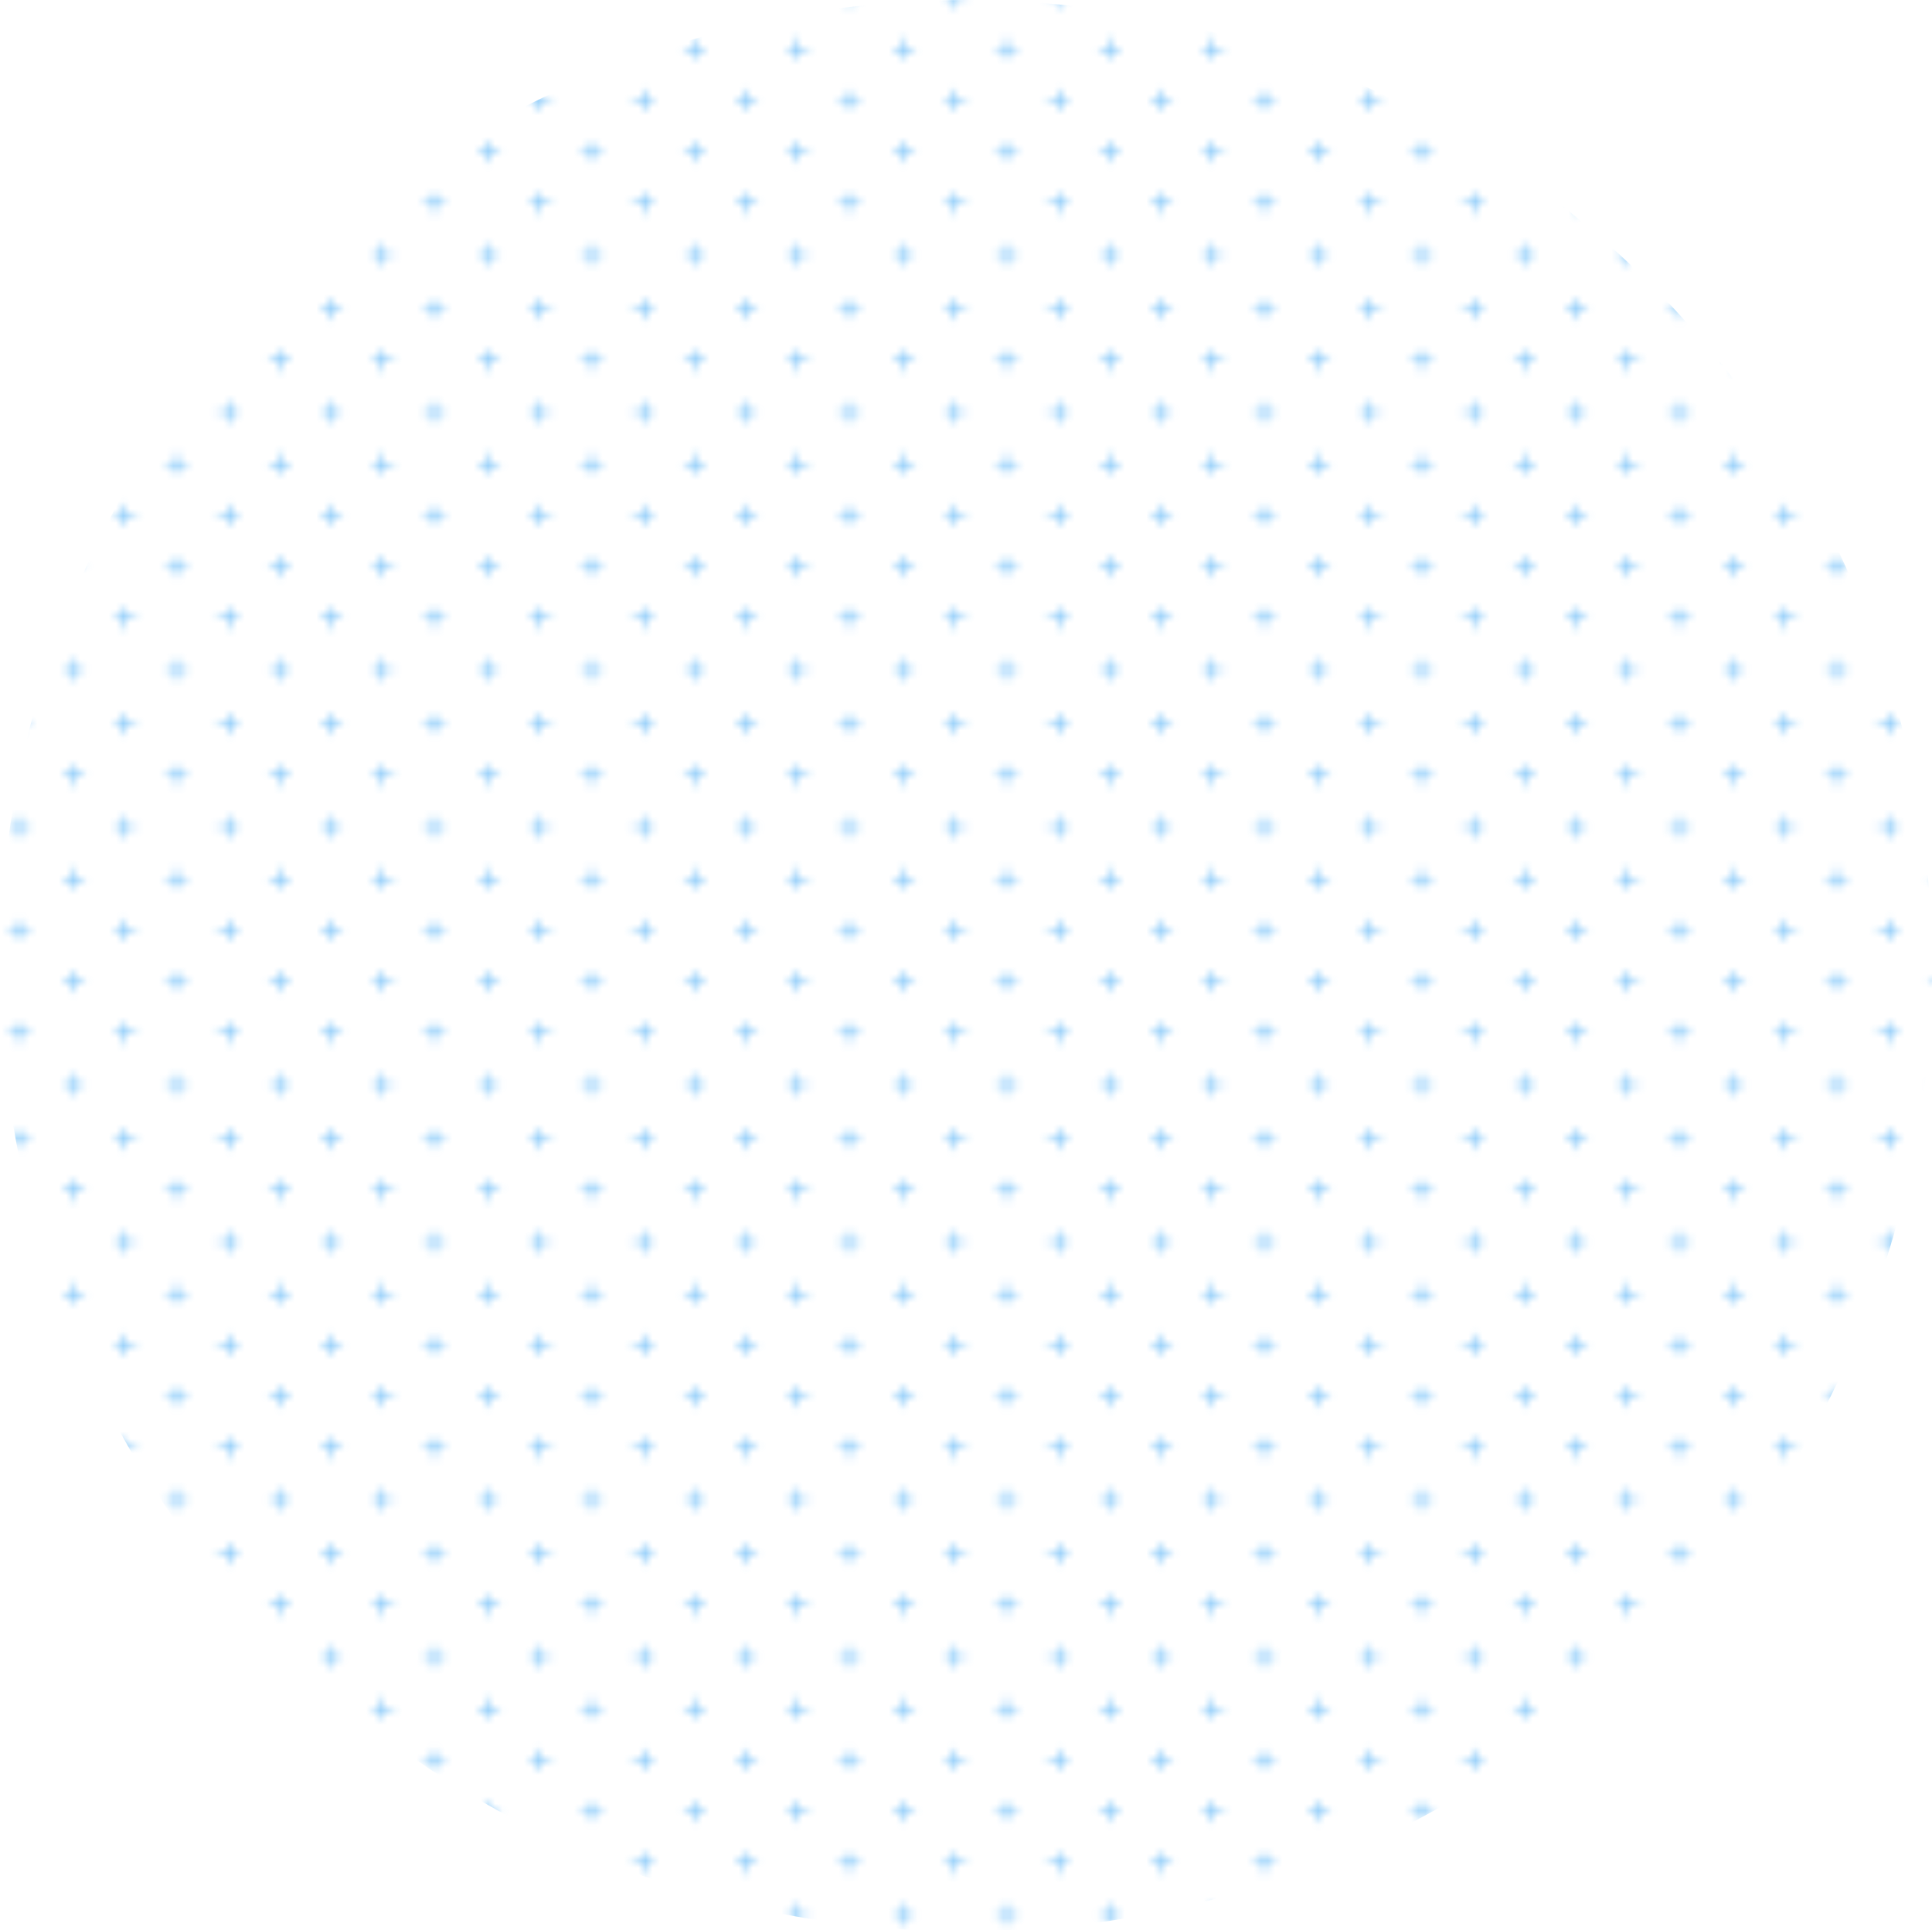 <?xml version="1.0" encoding="utf-8"?>
<!-- Generator: Adobe Illustrator 18.0.0, SVG Export Plug-In . SVG Version: 6.00 Build 0)  -->
<!DOCTYPE svg PUBLIC "-//W3C//DTD SVG 1.1//EN" "http://www.w3.org/Graphics/SVG/1.1/DTD/svg11.dtd">
<svg version="1.1" id="Layer_1" xmlns="http://www.w3.org/2000/svg" xmlns:xlink="http://www.w3.org/1999/xlink" x="0px" y="0px"
	 viewBox="0 0 270 269.8" style="enable-background:new 0 0 270 269.8;" xml:space="preserve">
<pattern  x="34.8" y="35" width="57.6" height="57.6" patternUnits="userSpaceOnUse" id="New_Pattern_Swatch_3" viewBox="16 -57.6 57.6 57.6" style="overflow:visible;">
	<g>
		<polygon style="fill:none;" points="16,0 16,-57.6 73.6,-57.6 73.6,0 		"/>
		<line style="fill:#FFFFFF;" x1="0" y1="-6" x2="6" y2="0"/>
		<line style="fill:#FFFFFF;" x1="0" y1="0" x2="6" y2="-6"/>
		<line style="fill:none;stroke:#3FA9F5;stroke-width:0.3;" x1="68.5" y1="-54" x2="71.5" y2="-54"/>
		<line style="fill:none;stroke:#3FA9F5;stroke-width:0.3;" x1="54.1" y1="-54" x2="57.1" y2="-54"/>
		<line style="fill:none;stroke:#3FA9F5;stroke-width:0.3;" x1="39.7" y1="-54" x2="42.7" y2="-54"/>
		<line style="fill:none;stroke:#3FA9F5;stroke-width:0.3;" x1="25.3" y1="-54" x2="28.3" y2="-54"/>
		<line style="fill:none;stroke:#3FA9F5;stroke-width:0.3;" x1="61.3" y1="-46.8" x2="64.3" y2="-46.8"/>
		<line style="fill:none;stroke:#3FA9F5;stroke-width:0.3;" x1="46.9" y1="-46.8" x2="49.9" y2="-46.8"/>
		<line style="fill:none;stroke:#3FA9F5;stroke-width:0.3;" x1="32.5" y1="-46.8" x2="35.5" y2="-46.8"/>
		<line style="fill:none;stroke:#3FA9F5;stroke-width:0.3;" x1="18.1" y1="-46.8" x2="21.1" y2="-46.8"/>
		<line style="fill:none;stroke:#3FA9F5;stroke-width:0.3;" x1="68.5" y1="-39.6" x2="71.5" y2="-39.6"/>
		<line style="fill:none;stroke:#3FA9F5;stroke-width:0.3;" x1="54.1" y1="-39.6" x2="57.1" y2="-39.6"/>
		<line style="fill:none;stroke:#3FA9F5;stroke-width:0.3;" x1="39.7" y1="-39.6" x2="42.7" y2="-39.6"/>
		<line style="fill:none;stroke:#3FA9F5;stroke-width:0.3;" x1="25.3" y1="-39.6" x2="28.3" y2="-39.6"/>
		<line style="fill:none;stroke:#3FA9F5;stroke-width:0.3;" x1="61.3" y1="-32.4" x2="64.3" y2="-32.4"/>
		<line style="fill:none;stroke:#3FA9F5;stroke-width:0.3;" x1="46.9" y1="-32.4" x2="49.9" y2="-32.4"/>
		<line style="fill:none;stroke:#3FA9F5;stroke-width:0.3;" x1="32.5" y1="-32.4" x2="35.5" y2="-32.4"/>
		<line style="fill:none;stroke:#3FA9F5;stroke-width:0.3;" x1="18.1" y1="-32.4" x2="21.1" y2="-32.4"/>
		<line style="fill:none;stroke:#3FA9F5;stroke-width:0.3;" x1="68.5" y1="-25.2" x2="71.5" y2="-25.2"/>
		<line style="fill:none;stroke:#3FA9F5;stroke-width:0.3;" x1="54.1" y1="-25.2" x2="57.1" y2="-25.2"/>
		<line style="fill:none;stroke:#3FA9F5;stroke-width:0.3;" x1="39.7" y1="-25.2" x2="42.7" y2="-25.2"/>
		<line style="fill:none;stroke:#3FA9F5;stroke-width:0.3;" x1="25.3" y1="-25.2" x2="28.3" y2="-25.2"/>
		<line style="fill:none;stroke:#3FA9F5;stroke-width:0.3;" x1="61.3" y1="-18" x2="64.3" y2="-18"/>
		<line style="fill:none;stroke:#3FA9F5;stroke-width:0.3;" x1="46.9" y1="-18" x2="49.9" y2="-18"/>
		<line style="fill:none;stroke:#3FA9F5;stroke-width:0.3;" x1="32.5" y1="-18" x2="35.5" y2="-18"/>
		<line style="fill:none;stroke:#3FA9F5;stroke-width:0.3;" x1="18.1" y1="-18" x2="21.1" y2="-18"/>
		<line style="fill:none;stroke:#3FA9F5;stroke-width:0.3;" x1="68.5" y1="-10.8" x2="71.5" y2="-10.8"/>
		<line style="fill:none;stroke:#3FA9F5;stroke-width:0.3;" x1="54.1" y1="-10.8" x2="57.1" y2="-10.8"/>
		<line style="fill:none;stroke:#3FA9F5;stroke-width:0.3;" x1="39.7" y1="-10.8" x2="42.7" y2="-10.8"/>
		<line style="fill:none;stroke:#3FA9F5;stroke-width:0.3;" x1="25.3" y1="-10.8" x2="28.3" y2="-10.8"/>
		<line style="fill:none;stroke:#3FA9F5;stroke-width:0.3;" x1="61.3" y1="-3.6" x2="64.3" y2="-3.6"/>
		<line style="fill:none;stroke:#3FA9F5;stroke-width:0.3;" x1="46.9" y1="-3.6" x2="49.9" y2="-3.6"/>
		<line style="fill:none;stroke:#3FA9F5;stroke-width:0.3;" x1="32.5" y1="-3.6" x2="35.5" y2="-3.6"/>
		<line style="fill:none;stroke:#3FA9F5;stroke-width:0.3;" x1="18.1" y1="-3.6" x2="21.1" y2="-3.6"/>
		<line style="fill:none;stroke:#3FA9F5;stroke-width:0.3;" x1="3.7" y1="-46.8" x2="6.7" y2="-46.8"/>
		<line style="fill:none;stroke:#3FA9F5;stroke-width:0.3;" x1="70" y1="-55.5" x2="70" y2="-52.5"/>
		<line style="fill:none;stroke:#3FA9F5;stroke-width:0.3;" x1="55.6" y1="-55.5" x2="55.6" y2="-52.5"/>
		<line style="fill:none;stroke:#3FA9F5;stroke-width:0.3;" x1="41.2" y1="-55.5" x2="41.2" y2="-52.5"/>
		<line style="fill:none;stroke:#3FA9F5;stroke-width:0.3;" x1="26.8" y1="-55.5" x2="26.8" y2="-52.5"/>
		<line style="fill:none;stroke:#3FA9F5;stroke-width:0.3;" x1="62.8" y1="-48.3" x2="62.8" y2="-45.3"/>
		<line style="fill:none;stroke:#3FA9F5;stroke-width:0.3;" x1="48.4" y1="-48.3" x2="48.4" y2="-45.3"/>
		<line style="fill:none;stroke:#3FA9F5;stroke-width:0.3;" x1="34" y1="-48.3" x2="34" y2="-45.3"/>
		<line style="fill:none;stroke:#3FA9F5;stroke-width:0.3;" x1="19.6" y1="-48.3" x2="19.6" y2="-45.3"/>
		<line style="fill:none;stroke:#3FA9F5;stroke-width:0.3;" x1="70" y1="-41.1" x2="70" y2="-38.1"/>
		<line style="fill:none;stroke:#3FA9F5;stroke-width:0.3;" x1="55.6" y1="-41.1" x2="55.6" y2="-38.1"/>
		<line style="fill:none;stroke:#3FA9F5;stroke-width:0.3;" x1="41.2" y1="-41.1" x2="41.2" y2="-38.1"/>
		<line style="fill:none;stroke:#3FA9F5;stroke-width:0.3;" x1="26.8" y1="-41.1" x2="26.8" y2="-38.1"/>
		<line style="fill:none;stroke:#3FA9F5;stroke-width:0.3;" x1="62.8" y1="-33.9" x2="62.8" y2="-30.9"/>
		<line style="fill:none;stroke:#3FA9F5;stroke-width:0.3;" x1="48.4" y1="-33.9" x2="48.4" y2="-30.9"/>
		<line style="fill:none;stroke:#3FA9F5;stroke-width:0.3;" x1="34" y1="-33.9" x2="34" y2="-30.9"/>
		<line style="fill:none;stroke:#3FA9F5;stroke-width:0.3;" x1="19.6" y1="-33.9" x2="19.6" y2="-30.9"/>
		<line style="fill:none;stroke:#3FA9F5;stroke-width:0.3;" x1="70" y1="-26.7" x2="70" y2="-23.7"/>
		<line style="fill:none;stroke:#3FA9F5;stroke-width:0.3;" x1="55.6" y1="-26.7" x2="55.6" y2="-23.7"/>
		<line style="fill:none;stroke:#3FA9F5;stroke-width:0.3;" x1="41.2" y1="-26.7" x2="41.2" y2="-23.7"/>
		<line style="fill:none;stroke:#3FA9F5;stroke-width:0.3;" x1="26.8" y1="-26.7" x2="26.8" y2="-23.7"/>
		<line style="fill:none;stroke:#3FA9F5;stroke-width:0.3;" x1="62.8" y1="-19.5" x2="62.8" y2="-16.5"/>
		<line style="fill:none;stroke:#3FA9F5;stroke-width:0.3;" x1="48.4" y1="-19.5" x2="48.4" y2="-16.5"/>
		<line style="fill:none;stroke:#3FA9F5;stroke-width:0.3;" x1="34" y1="-19.5" x2="34" y2="-16.5"/>
		<line style="fill:none;stroke:#3FA9F5;stroke-width:0.3;" x1="19.6" y1="-19.5" x2="19.6" y2="-16.5"/>
		<line style="fill:none;stroke:#3FA9F5;stroke-width:0.3;" x1="70" y1="-12.3" x2="70" y2="-9.3"/>
		<line style="fill:none;stroke:#3FA9F5;stroke-width:0.3;" x1="55.6" y1="-12.3" x2="55.6" y2="-9.3"/>
		<line style="fill:none;stroke:#3FA9F5;stroke-width:0.3;" x1="41.2" y1="-12.3" x2="41.2" y2="-9.3"/>
		<line style="fill:none;stroke:#3FA9F5;stroke-width:0.3;" x1="26.8" y1="-12.3" x2="26.8" y2="-9.3"/>
		<line style="fill:none;stroke:#3FA9F5;stroke-width:0.3;" x1="62.8" y1="-5.1" x2="62.8" y2="-2.1"/>
		<line style="fill:none;stroke:#3FA9F5;stroke-width:0.3;" x1="48.4" y1="-5.1" x2="48.4" y2="-2.1"/>
		<line style="fill:none;stroke:#3FA9F5;stroke-width:0.3;" x1="34" y1="-5.1" x2="34" y2="-2.1"/>
		<line style="fill:none;stroke:#3FA9F5;stroke-width:0.3;" x1="19.6" y1="-5.1" x2="19.6" y2="-2.1"/>
		<line style="fill:none;stroke:#3FA9F5;stroke-width:0.3;" x1="5.2" y1="-48.3" x2="5.2" y2="-45.3"/>
	</g>
</pattern>
<pattern  id="SVGID_1_" xlink:href="#New_Pattern_Swatch_3" patternTransform="matrix(1 0 0 1 -144.088 62.613)">
</pattern>
<circle style="fill:url(#SVGID_1_);" cx="135" cy="135" r="135"/>
</svg>
